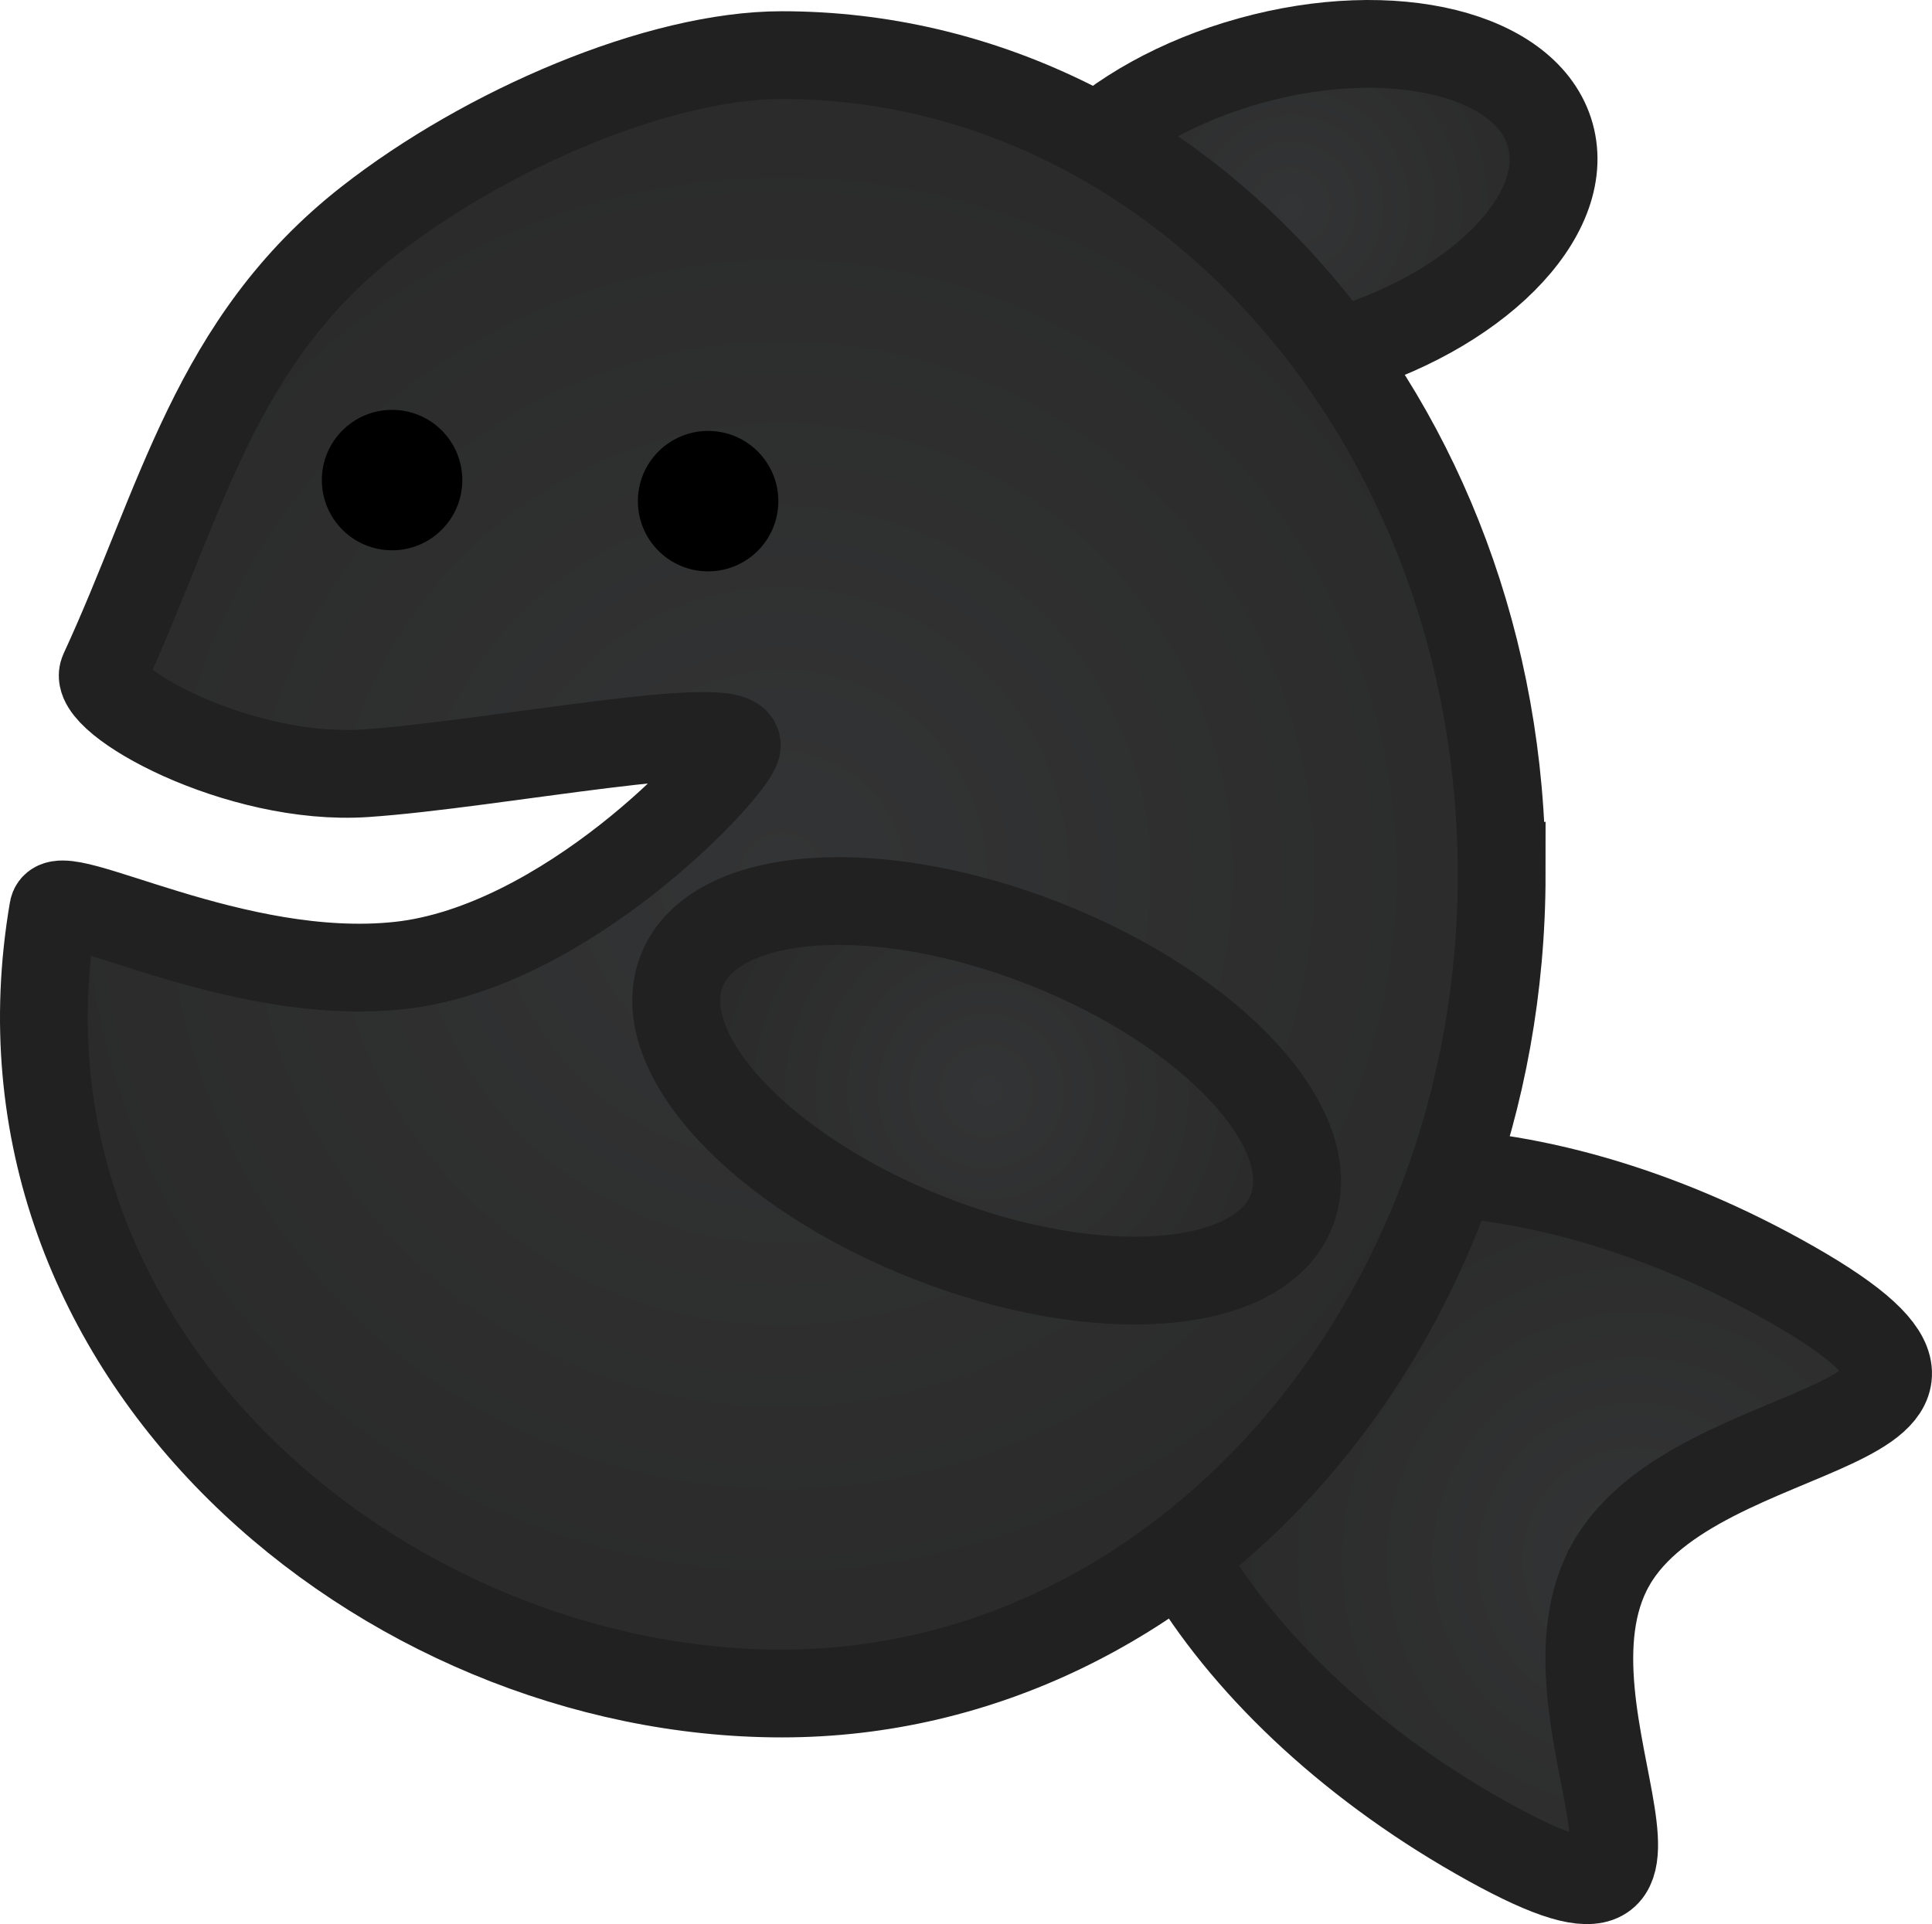 <svg version="1.1" xmlns="http://www.w3.org/2000/svg" xmlns:xlink="http://www.w3.org/1999/xlink" width="55.021" height="54.805" viewBox="0,0,55.021,54.805"><defs><radialGradient cx="259.052" cy="197.038" r="12.828" gradientUnits="userSpaceOnUse" id="color-1"><stop offset="0" stop-color="#333435"/><stop offset="1" stop-color="#2a2a2a"/></radialGradient><radialGradient cx="249.256" cy="158.501" r="7.479" gradientUnits="userSpaceOnUse" id="color-2"><stop offset="0" stop-color="#333435"/><stop offset="1" stop-color="#2a2a2a"/></radialGradient><radialGradient cx="234.756" cy="177.501" r="23.333" gradientUnits="userSpaceOnUse" id="color-3"><stop offset="0" stop-color="#333435"/><stop offset="1" stop-color="#2a2a2a"/></radialGradient><radialGradient cx="240.589" cy="183.668" r="8.842" gradientUnits="userSpaceOnUse" id="color-4"><stop offset="0" stop-color="#333435"/><stop offset="1" stop-color="#2a2a2a"/></radialGradient></defs><g transform="translate(-212.49,-152.598)"><g data-paper-data="{&quot;isPaintingLayer&quot;:true}" fill-rule="nonzero" stroke-linecap="butt" stroke-linejoin="miter" stroke-miterlimit="10" stroke-dasharray="" stroke-dashoffset="0" style="mix-blend-mode: normal"><path d="M258.375,197.14c-2.474,4.335 3.74,12.053 -3.803,7.747c-7.543,-4.305 -11.652,-11.31 -9.178,-15.645c2.474,-4.335 10.595,-4.359 18.138,-0.054c7.543,4.305 -2.683,3.616 -5.157,7.951z" fill="url(#color-1)" stroke="#212122" stroke-width="2.5"/><path d="M256.643,156.449c0.641,2.306 -2.147,5.094 -6.227,6.227c-4.08,1.133 -7.906,0.183 -8.547,-2.123c-0.641,-2.306 2.147,-5.094 6.227,-6.227c4.08,-1.133 7.906,-0.183 8.547,2.123z" fill="url(#color-2)" stroke="#212122" stroke-width="2.5"/><path d="M255.256,177.501c0,12.887 -9.178,23.333 -20.5,23.333c-11.322,0 -22.931,-9.633 -20.75,-22.333c0.139,-0.812 5.164,2.111 9.87,1.596c4.706,-0.514 9.38,-5.495 9.591,-6.223c0.272,-0.939 -6.939,0.504 -10.572,0.748c-3.633,0.244 -7.825,-2.093 -7.458,-2.887c2.221,-4.803 3.134,-9.38 7.551,-12.838c3.333,-2.609 8.263,-4.729 11.767,-4.729c11.322,0 20.5,10.447 20.5,23.333z" fill="url(#color-3)" stroke="#212122" stroke-width="2.5"/><path d="M249.274,187.085c-0.91,2.313 -5.536,2.658 -10.333,0.77c-4.797,-1.887 -7.948,-5.292 -7.038,-7.605c0.91,-2.313 5.536,-2.658 10.333,-0.77c4.797,1.887 7.948,5.292 7.038,7.605z" fill="url(#color-4)" stroke="#212122" stroke-width="2.5"/><path d="M221.656,166.272c0,-1.105 0.895,-2 2,-2c1.105,0 2,0.895 2,2c0,1.105 -0.895,2 -2,2c-1.105,0 -2,-0.895 -2,-2z" fill="#000000" stroke="none" stroke-width="0.5"/><path d="M230.656,166.872c0,-1.105 0.895,-2 2,-2c1.105,0 2,0.895 2,2c0,1.105 -0.895,2 -2,2c-1.105,0 -2,-0.895 -2,-2z" fill="#000000" stroke="none" stroke-width="0.5"/></g></g></svg>